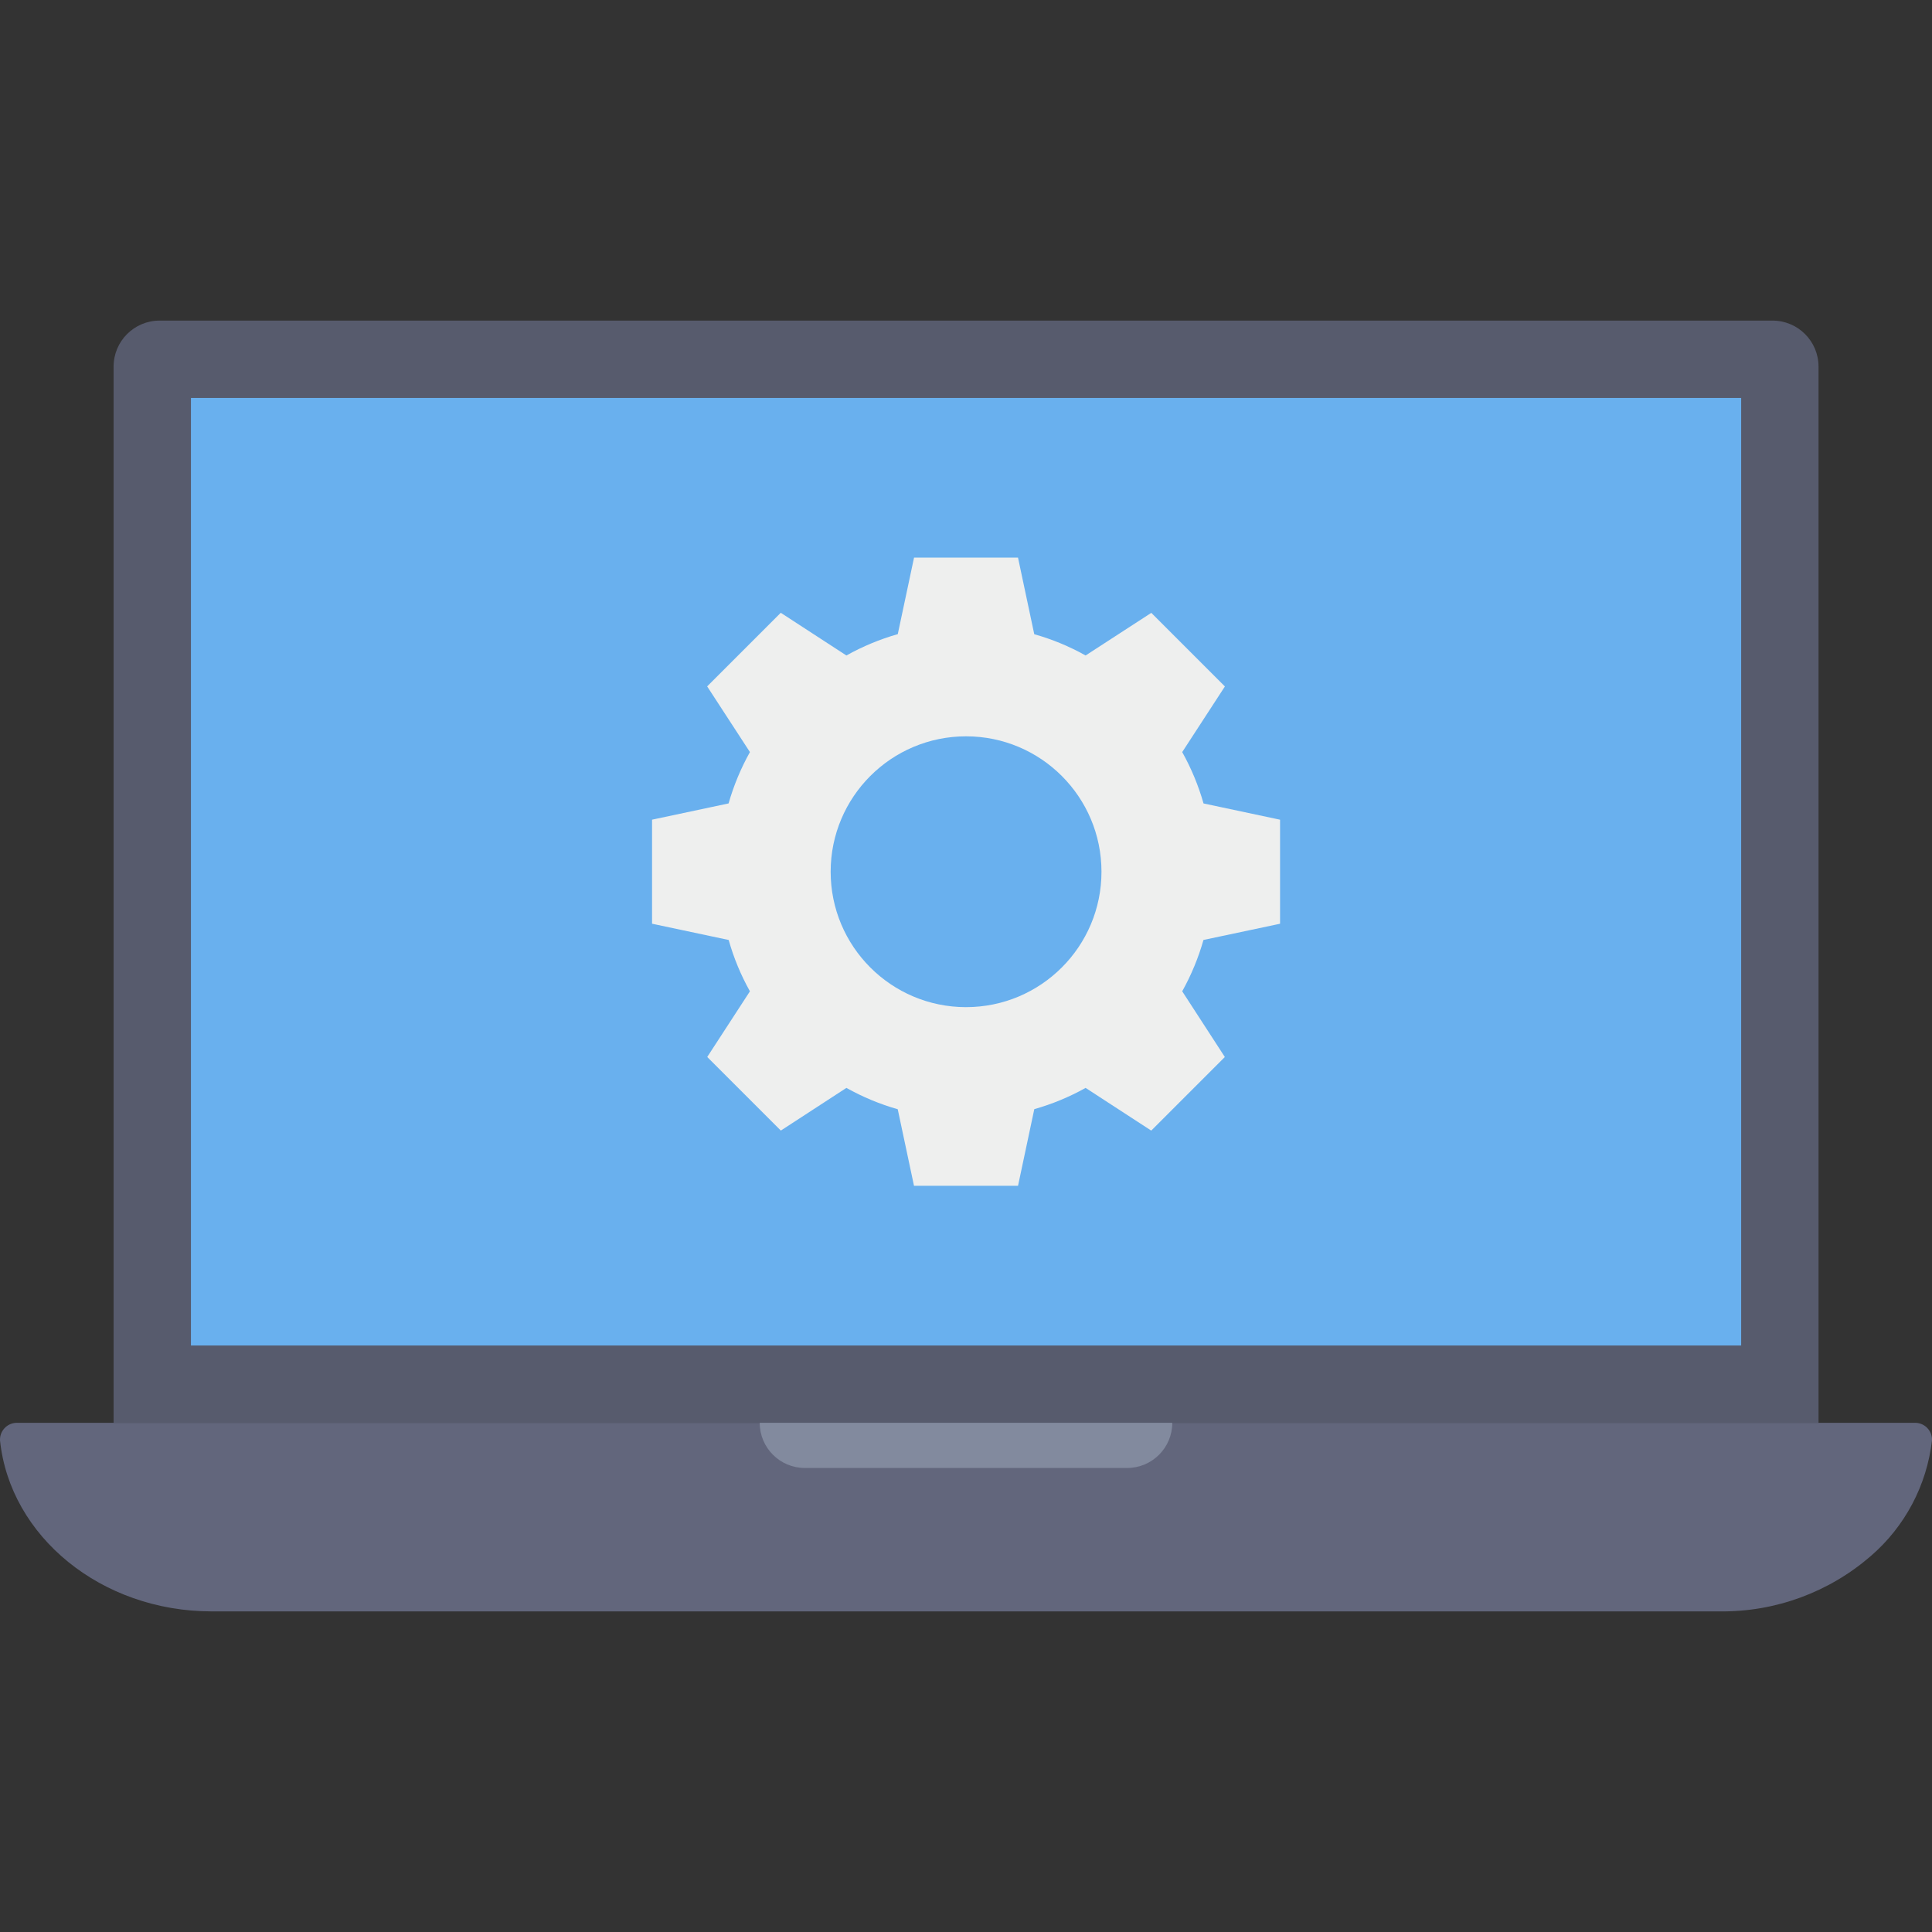 <svg id="Capa_1" enable-background="new 0 0 496.156 496.156" height="512" viewBox="0 0 496.156 496.156" width="512" xmlns="http://www.w3.org/2000/svg"><rect x="0" y="0" width="496.156" height="496.156" fill="#333333" stroke="none"/><g><path d="m40.986 82.333h414.214c6.525 0 11.814 5.289 11.814 11.814v271.254h-437.842v-271.254c0-6.525 5.289-11.814 11.814-11.814z" fill="#575b6d"/><path d="m49.037 102.198h398.112v243.338h-398.112z" fill="#69b0ee"/><path d="m491.552 365.401c2.39-.148 4.448 1.669 4.596 4.059.009.143.011.287.005.431-1.323 11.547-6.95 22.172-15.76 29.753-10.721 9.277-24.461 14.318-38.637 14.177h-387.356c-28.436 0-51.84-19.274-54.397-43.93-.089-2.393 1.778-4.405 4.171-4.495.144-.005.287-.004.431.005z" fill="#62667c"/><path d="m195.104 365.401h105.947c0 6.401-5.189 11.589-11.589 11.589h-82.768c-6.401 0-11.59-5.189-11.59-11.589z" fill="#828a9e"/><path d="m328.732 237.225v-26.717l-19.653-4.176c-1.309-4.594-3.147-9.02-5.476-13.19l10.963-16.853-18.902-18.902-16.87 10.946c-4.164-2.333-8.59-4.165-13.184-5.458l-4.176-19.676h-26.699l-4.176 19.652c-4.596 1.311-9.024 3.15-13.196 5.482l-16.853-10.963-18.902 18.902 10.981 16.87c-2.331 4.168-4.17 8.592-5.482 13.184l-19.652 4.176v26.717l19.676 4.176c1.293 4.595 3.125 9.02 5.458 13.184l-10.963 16.859 18.902 18.902 16.835-10.957c4.168 2.331 8.592 4.17 13.184 5.482l4.176 19.653h26.717l4.176-19.676c4.589-1.304 9.011-3.135 13.178-5.458l16.853 10.963 18.902-18.902-10.946-16.87c2.323-4.169 4.155-8.593 5.458-13.184zm-80.654 21.419c-19.205-.01-34.766-15.587-34.757-34.792s15.587-34.766 34.792-34.757c19.194.01 34.75 15.569 34.757 34.762.003 19.209-15.566 34.783-34.774 34.786-.006.001-.012.001-.018.001z" fill="#eeefee"/></g></svg>